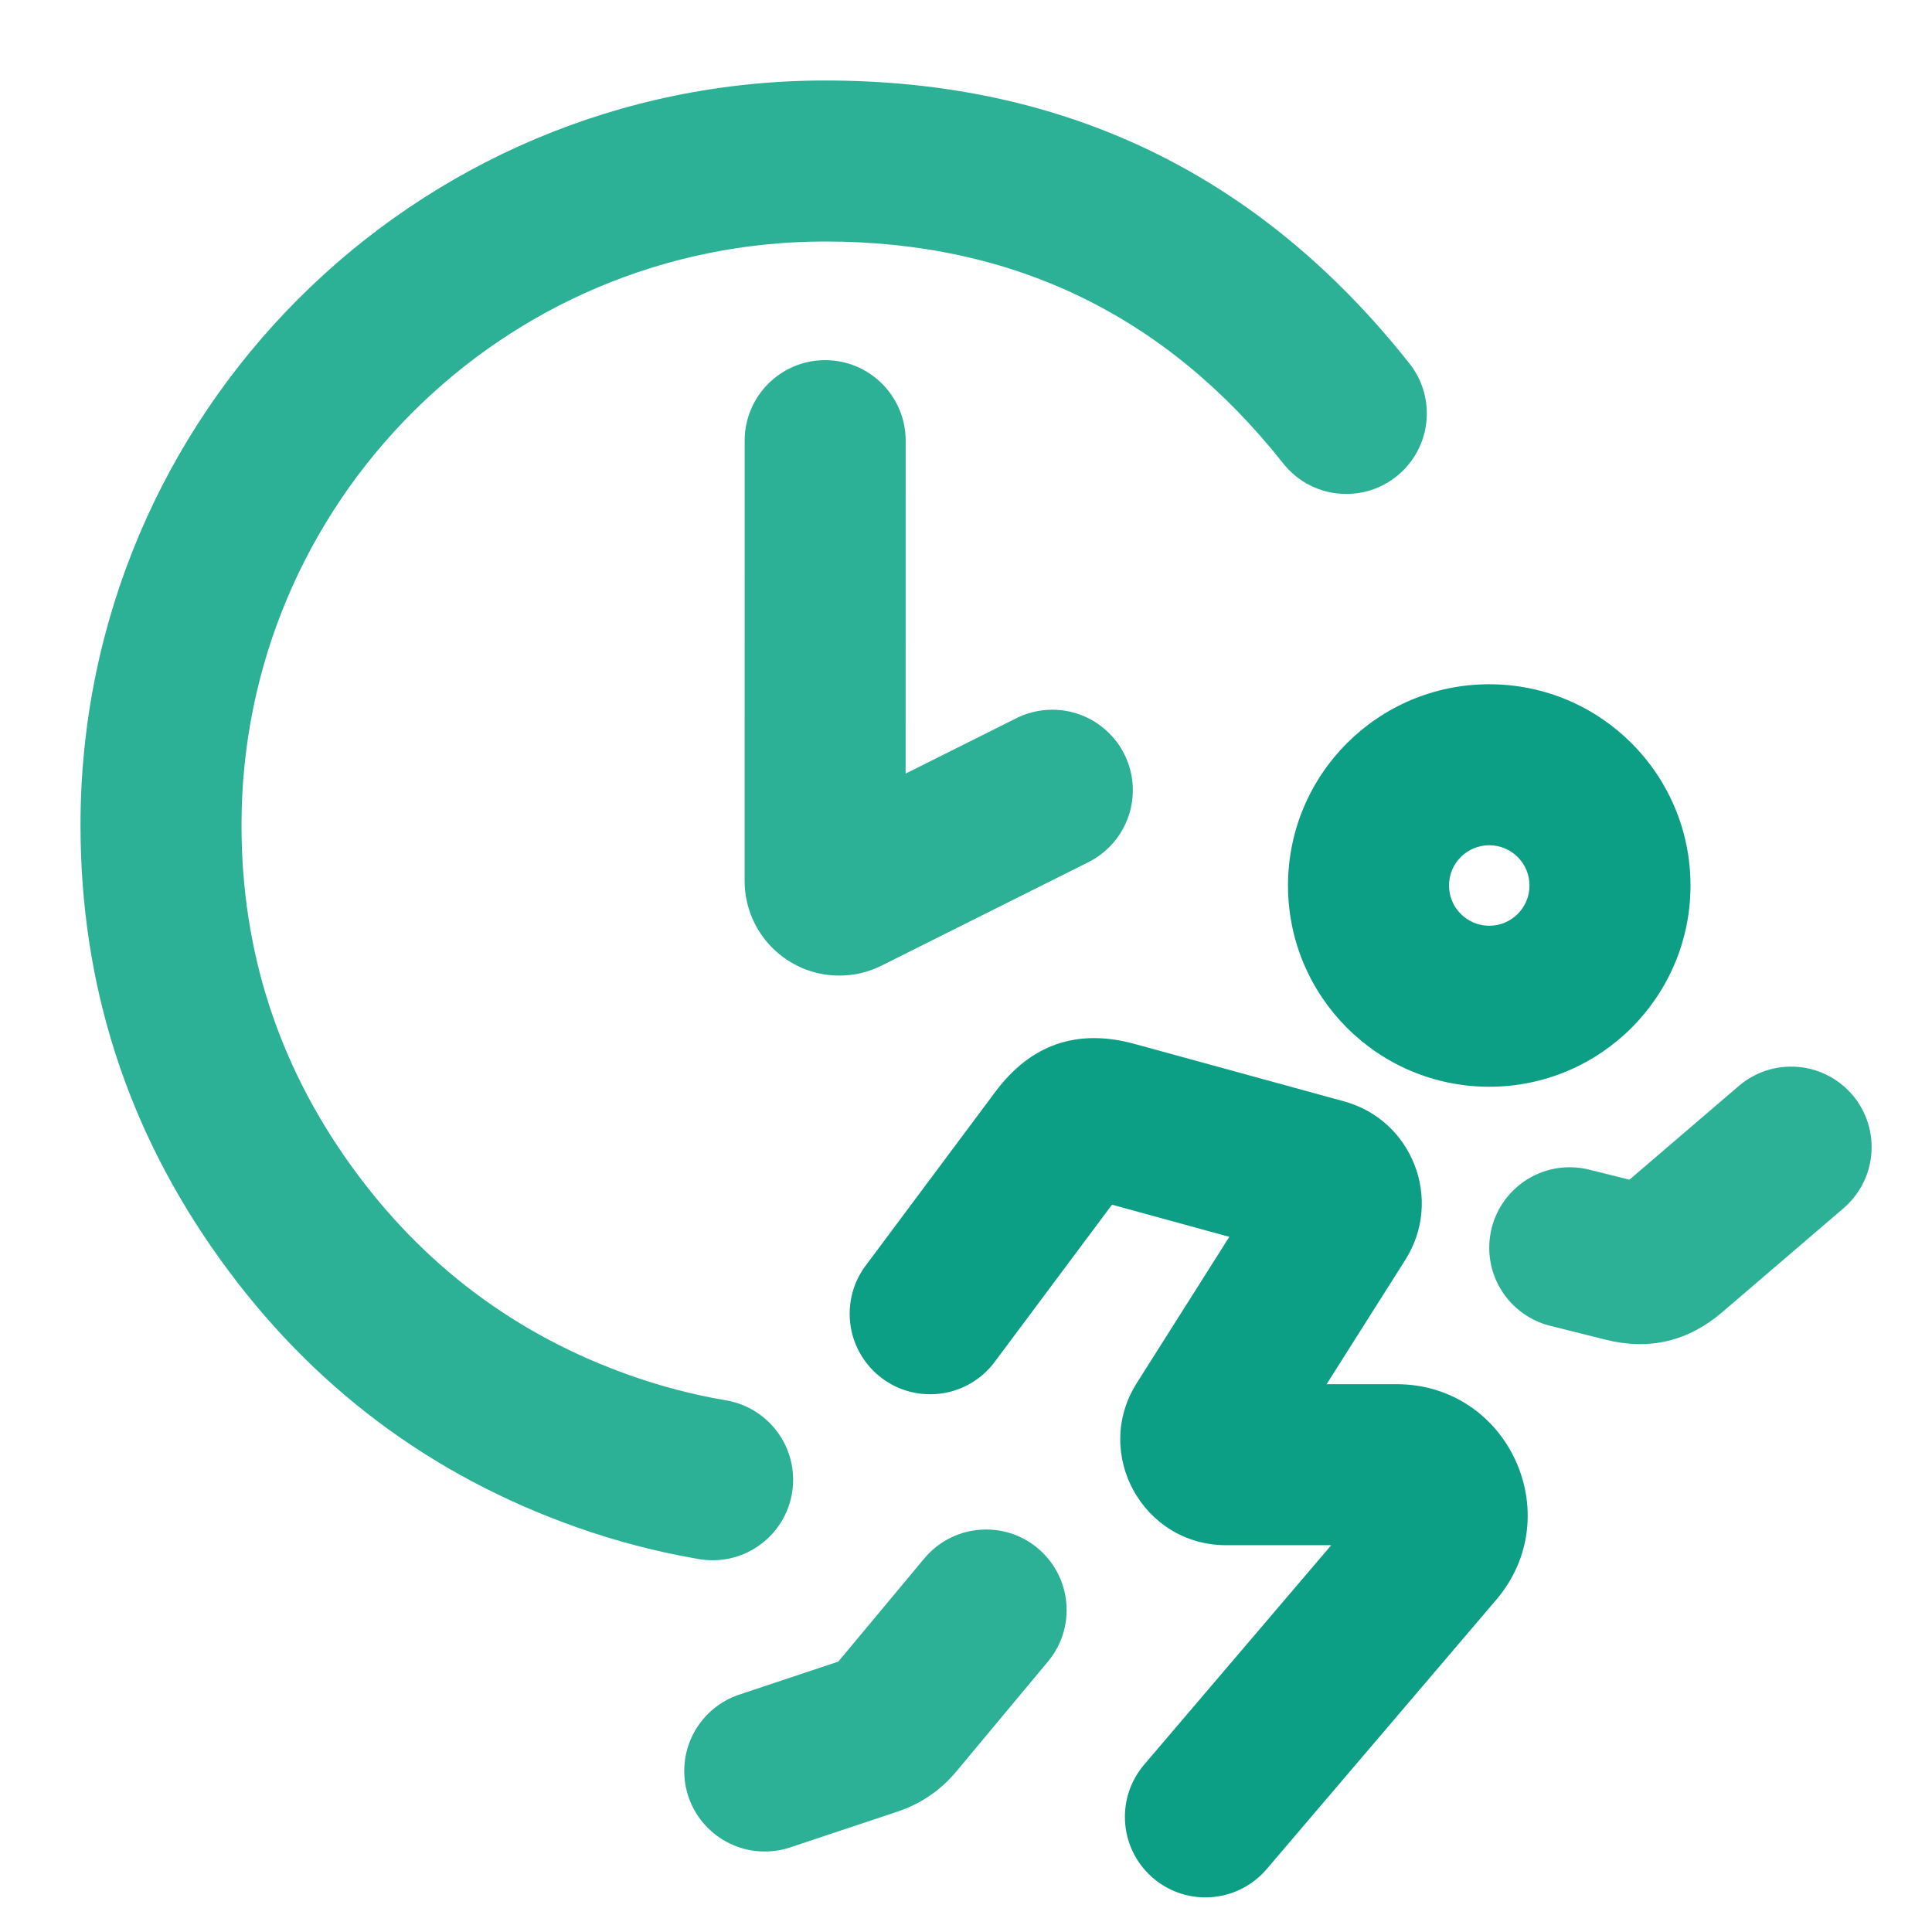 <svg xmlns="http://www.w3.org/2000/svg" xmlns:xlink="http://www.w3.org/1999/xlink" width="48" height="48" viewBox="0 0 48 48" fill="none">
<path d="M17.329 38.729C16.304 38.552 15.302 38.29 14.323 37.943C10.684 36.654 7.733 34.436 5.47 31.289C3.157 28.071 2 24.475 2 20.5C2 10.283 10.283 2 20.5 2C26.465 2 31.3 4.339 35.007 9.018C35.283 9.361 35.449 9.797 35.449 10.272C35.449 11.377 34.553 12.272 33.449 12.272C32.806 12.272 32.235 11.97 31.869 11.499C28.963 7.833 25.174 6 20.5 6C12.492 6 6 12.492 6 20.5C6 23.616 6.906 26.434 8.718 28.954C10.493 31.423 12.807 33.163 15.659 34.173C16.425 34.444 17.209 34.649 18.011 34.787C18.97 34.934 19.705 35.764 19.705 36.764C19.705 37.869 18.81 38.764 17.705 38.764C17.576 38.764 17.451 38.752 17.329 38.729Z" fill-rule="evenodd"  fill="#2CB197" >
</path>
<path d="M18.501 10.948L18.501 10.948C18.501 9.844 19.396 8.948 20.501 8.948C21.605 8.948 22.501 9.844 22.501 10.948L22.501 10.949L22.5 19.219L25.214 17.862C25.492 17.715 25.809 17.633 26.145 17.633C27.249 17.633 28.145 18.528 28.145 19.633C28.145 20.431 27.677 21.12 27 21.441L21.903 23.99C21.572 24.155 21.221 24.238 20.851 24.238C19.553 24.238 18.5 23.185 18.5 21.886L18.501 10.948Z" fill-rule="evenodd"  fill="#2CB197" >
</path>
<path d="M38 22C38 22.552 37.552 23 37 23C36.448 23 36 22.552 36 22C36 21.448 36.448 21 37 21C37.552 21 38 21.448 38 22ZM32 22C32 24.761 34.239 27 37 27C39.761 27 42 24.761 42 22C42 19.239 39.761 17 37 17C34.239 17 32 19.239 32 22Z" fill-rule="evenodd"  fill="#0D9E86" >
</path>
<path d="M39.002 29C39.184 29 39.361 29.025 39.529 29.071L40.483 29.309L43.19 26.989C43.54 26.685 43.997 26.501 44.497 26.5L44.5 26.5L44.5 26.5C45.605 26.5 46.5 27.395 46.5 28.5C46.5 29.052 46.276 29.552 45.914 29.914C45.903 29.926 45.891 29.937 45.879 29.948C45.851 29.975 45.822 30.002 45.792 30.027L42.792 32.598C41.942 33.327 40.974 33.555 39.889 33.284L38.556 32.95C37.666 32.748 37.001 31.953 37 31.002L37 31L37 31L37 30.998C37.001 29.895 37.895 29.001 38.998 29L39 29L39 29L39.002 29Z" fill-rule="evenodd"  fill="#2CB197" >
</path>
<path d="M23.764 44.007L26.028 41.291C26.323 40.942 26.5 40.492 26.5 40C26.5 38.895 25.605 38 24.5 38C23.877 38 23.321 38.285 22.954 38.731L20.828 41.282L18.411 42.088C17.594 42.339 17 43.1 17 43.999L17 44L17 44L17 44.001C17 45.105 17.896 46 19 46C19.238 46 19.465 45.959 19.677 45.883L22.295 45.01C22.88 44.815 23.369 44.481 23.764 44.007Z" fill-rule="evenodd"  fill="#2CB197" >
</path>
<path d="M24.727 33.817C24.364 34.316 23.775 34.64 23.11 34.64C22.005 34.64 21.11 33.745 21.11 32.64C21.11 32.184 21.262 31.764 21.519 31.428L24.727 27.128C25.61 25.943 26.765 25.546 28.191 25.937L33.392 27.363C35.093 27.829 35.859 29.808 34.916 31.298L32.959 34.39L34.699 34.39C37.472 34.39 38.971 37.639 37.172 39.748L31.479 46.427C31.112 46.863 30.562 47.14 29.948 47.14C28.843 47.14 27.948 46.245 27.948 45.14C27.948 44.641 28.131 44.184 28.433 43.834L33.074 38.39L30.462 38.39C28.393 38.39 27.137 36.109 28.243 34.361L30.542 30.729L27.627 29.93L24.727 33.817Z" fill-rule="evenodd"  fill="#0D9E86" >
</path>
</svg>
